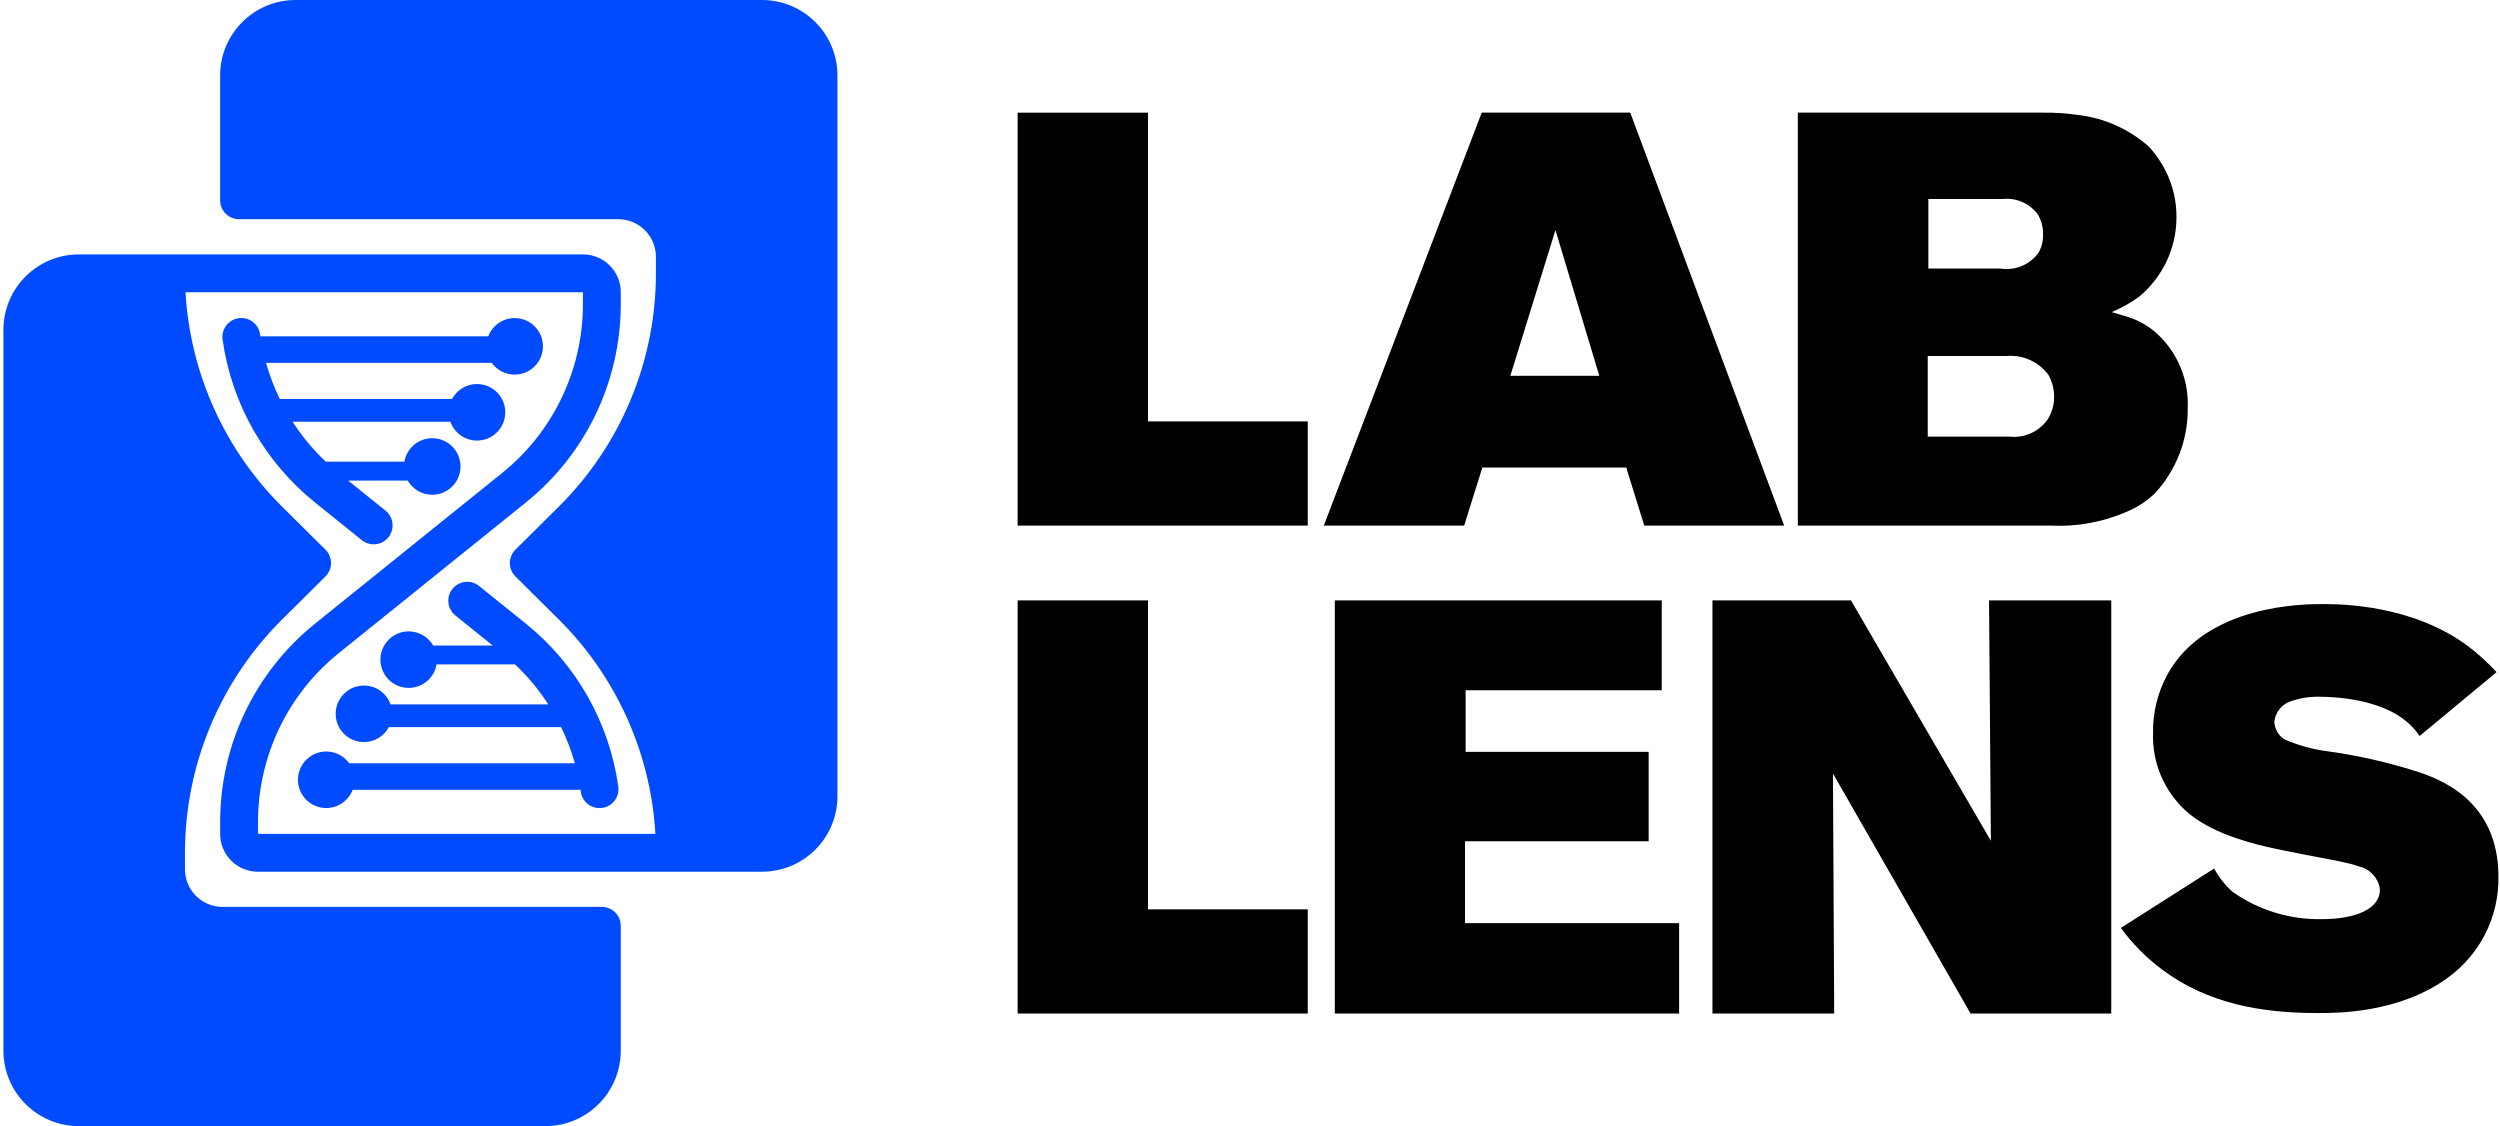 <svg width="666" height="300" viewBox="0 0 666 300" fill="none" xmlns="http://www.w3.org/2000/svg">
<path fill-rule="evenodd" clip-rule="evenodd" d="M174.591 222.144H144.643V222.144H68.733V218.945C68.733 201.477 76.644 184.949 90.25 173.994L91.013 173.379L115.173 153.926L115.172 153.924L139.331 134.472L140.094 133.858C156.076 120.989 165.37 101.573 165.37 81.053V77.833C165.37 72.277 160.866 67.772 155.309 67.772H79.377V67.773H44.235H21.016C9.914 67.773 0.914 76.773 0.914 87.875V279.898C0.914 291 9.914 300 21.016 300H145.268C156.369 300 165.369 291 165.369 279.898V246.639C165.369 243.855 163.112 241.598 160.328 241.598H59.295C53.762 241.598 49.276 237.112 49.276 231.579V227.186C49.276 203.83 58.603 181.442 75.184 164.994L86.692 153.579C87.646 152.633 88.183 151.344 88.183 150C88.183 148.656 87.646 147.368 86.692 146.421L75.184 135.007C59.8 119.746 50.66 99.372 49.421 77.856H99.144C99.181 77.856 99.219 77.855 99.256 77.854H155.288V81.053C155.288 98.522 147.376 115.05 133.77 126.005L133.007 126.619L108.847 146.072L108.849 146.074L84.69 165.526L83.927 166.141C67.944 179.01 58.65 198.425 58.65 218.945V222.165C58.65 227.722 63.155 232.226 68.712 232.226H124.808C124.828 232.227 124.848 232.227 124.868 232.227H179.778H202.996C214.098 232.227 223.098 223.227 223.098 212.125V20.102C223.098 9 214.098 0 202.996 0H78.745C67.643 0 58.643 9 58.643 20.102V53.361C58.643 56.145 60.9 58.402 63.684 58.402H164.717C170.25 58.402 174.736 62.888 174.736 68.421V72.814C174.736 96.17 165.409 118.558 148.828 135.006L137.32 146.421C136.366 147.367 135.829 148.656 135.829 150C135.829 151.344 136.366 152.632 137.32 153.579L148.828 164.993C164.212 180.254 173.352 200.628 174.591 222.144ZM103.469 143.128C101.723 145.296 98.549 145.639 96.381 143.892L83.919 133.859C70.403 122.976 61.671 107.411 59.297 90.456C58.911 87.699 60.834 85.151 63.591 84.765C66.348 84.379 68.896 86.301 69.282 89.058C69.308 89.24 69.334 89.421 69.361 89.602H130.068C131.144 86.758 133.892 84.737 137.113 84.737C141.272 84.737 144.643 88.108 144.643 92.267C144.643 96.426 141.272 99.797 137.113 99.797C134.593 99.797 132.362 98.56 130.995 96.659H70.874C71.808 99.981 73.035 103.207 74.539 106.299H120.425C121.692 103.924 124.194 102.307 127.074 102.307C131.233 102.307 134.604 105.679 134.604 109.838C134.604 113.997 131.233 117.368 127.074 117.368C123.795 117.368 121.006 115.273 119.972 112.349H77.946C80.439 116.212 83.403 119.791 86.794 122.996L107.725 122.996C108.331 119.444 111.424 116.741 115.148 116.741C119.307 116.741 122.678 120.112 122.678 124.271C122.678 128.43 119.307 131.802 115.148 131.802C112.361 131.802 109.927 130.288 108.625 128.037H92.766L102.704 136.039C104.873 137.786 105.215 140.959 103.469 143.128ZM93.026 203.34H153.138C152.205 200.019 150.977 196.793 149.473 193.701H103.599C102.333 196.076 99.83 197.692 96.951 197.692C92.792 197.692 89.42 194.321 89.42 190.162C89.42 186.003 92.792 182.632 96.951 182.632C100.229 182.632 103.019 184.727 104.052 187.652H146.066C143.573 183.788 140.609 180.208 137.218 177.003H116.299C115.694 180.555 112.601 183.259 108.877 183.259C104.718 183.259 101.346 179.888 101.346 175.729C101.346 171.57 104.718 168.199 108.877 168.199C111.663 168.199 114.096 169.712 115.399 171.962H131.246L121.308 163.961C119.14 162.214 118.797 159.041 120.543 156.872C122.289 154.704 125.463 154.361 127.631 156.108L140.093 166.141C153.609 177.024 162.341 192.589 164.715 209.544C165.101 212.301 163.179 214.849 160.421 215.235C157.664 215.621 155.116 213.699 154.73 210.942C154.704 210.76 154.678 210.579 154.651 210.398H93.952C92.875 213.24 90.128 215.261 86.908 215.261C82.749 215.261 79.377 211.89 79.377 207.731C79.377 203.572 82.749 200.201 86.908 200.201C89.428 200.201 91.659 201.439 93.026 203.34Z" fill="#004BFF"/>
<path fill-rule="evenodd" clip-rule="evenodd" d="M566.362 136.409C569.212 135.261 571.815 133.577 574.03 131.448C579.771 125.272 582.913 117.123 582.805 108.691C582.952 105.298 582.419 101.91 581.236 98.727C580.053 95.544 578.244 92.63 575.916 90.157C573.534 87.587 570.545 85.656 567.223 84.54L562.549 83.146C565.133 82.068 567.583 80.692 569.847 79.045C572.947 76.482 575.445 73.27 577.167 69.635C578.889 66.001 579.791 62.032 579.811 58.011C579.859 53.748 578.904 49.534 577.023 45.709C575.842 43.35 574.353 41.157 572.595 39.19C567.294 34.43 560.646 31.435 553.569 30.62C550.474 30.17 547.348 29.965 544.22 30.005H478.942V140.018H546.27C553.155 140.366 560.029 139.132 566.362 136.409ZM540.759 95.885C542.695 96.753 544.38 98.098 545.655 99.793C546.701 101.598 547.24 103.653 547.213 105.739C547.236 107.96 546.578 110.135 545.327 111.971C544.189 113.501 542.67 114.706 540.923 115.469C539.175 116.231 537.259 116.524 535.363 116.318H513.549V94.832H534.584C536.698 94.655 538.823 95.018 540.759 95.885ZM538.796 53.838C540.414 54.557 541.816 55.684 542.867 57.108C543.815 58.677 544.299 60.483 544.261 62.316C544.353 64.112 543.911 65.896 542.99 67.441C541.838 68.985 540.284 70.184 538.499 70.907C536.713 71.63 534.763 71.849 532.862 71.542H513.713V53.008H533.641C535.402 52.833 537.179 53.119 538.796 53.838ZM438.03 140.017L433.233 124.559H394.894L390.056 140.017H352.66L394.73 30.004H434.299L475.303 140.017H438.03ZM414.371 61.29L402.357 100.121H426.057L414.371 61.29ZM271.098 140.019V30.007H305.828V112.26H348.39V140.019H271.098ZM271.098 270V159.946H305.828V242.24H348.39V270H271.098ZM355.594 159.946V270H447.32V245.931H390.283V224.117H439.201V200.294H390.447V183.892H442.686V159.946H355.594ZM524.959 270L488.301 206.075L488.63 270H456.196V159.946H493.099L530.372 223.994L529.88 159.946H562.437V270H524.959ZM617.681 269.875C622.555 269.883 639.27 269.91 652.171 260.403C656.4 257.333 659.826 253.289 662.16 248.614C664.494 243.939 665.667 238.77 665.58 233.546C665.58 213.044 649.752 207.385 643.355 205.376C635.726 202.972 627.908 201.216 619.983 200.128C616.023 199.616 612.157 198.539 608.502 196.929C607.735 196.414 607.098 195.727 606.642 194.923C606.187 194.119 605.925 193.219 605.878 192.296C605.996 191.109 606.443 189.977 607.167 189.029C607.891 188.08 608.864 187.352 609.978 186.924C612.446 186.019 615.059 185.574 617.687 185.612C625.273 185.612 635.688 187.211 641.674 192.706C642.771 193.711 643.747 194.84 644.586 196.068L665.088 179.052C662.696 176.456 660.075 174.082 657.256 171.958C642.576 161.215 624.125 160.928 618.917 160.928C618.857 160.928 618.792 160.928 618.722 160.928C614.158 160.923 587.636 160.892 577.339 179.79C574.776 184.563 573.477 189.913 573.567 195.33C573.447 199.23 574.177 203.11 575.706 206.7C577.236 210.29 579.528 213.504 582.424 216.119C587.385 220.465 594.93 223.951 609.035 226.698C612.151 227.341 614.962 227.869 617.458 228.338C622.289 229.246 625.942 229.933 628.348 230.798C629.398 231.019 630.385 231.473 631.237 232.126C632.088 232.779 632.782 233.614 633.268 234.571C633.694 235.326 633.947 236.166 634.007 237.031C634.007 242.115 627.61 244.863 618.466 244.863C609.997 245.012 601.699 242.471 594.766 237.605C592.78 235.825 591.116 233.717 589.845 231.372L564.997 247.2C568.066 251.396 571.742 255.114 575.904 258.23C588.082 267.374 602.352 269.875 617.318 269.875C617.43 269.875 617.552 269.875 617.681 269.875Z" fill="black"/>
</svg>
